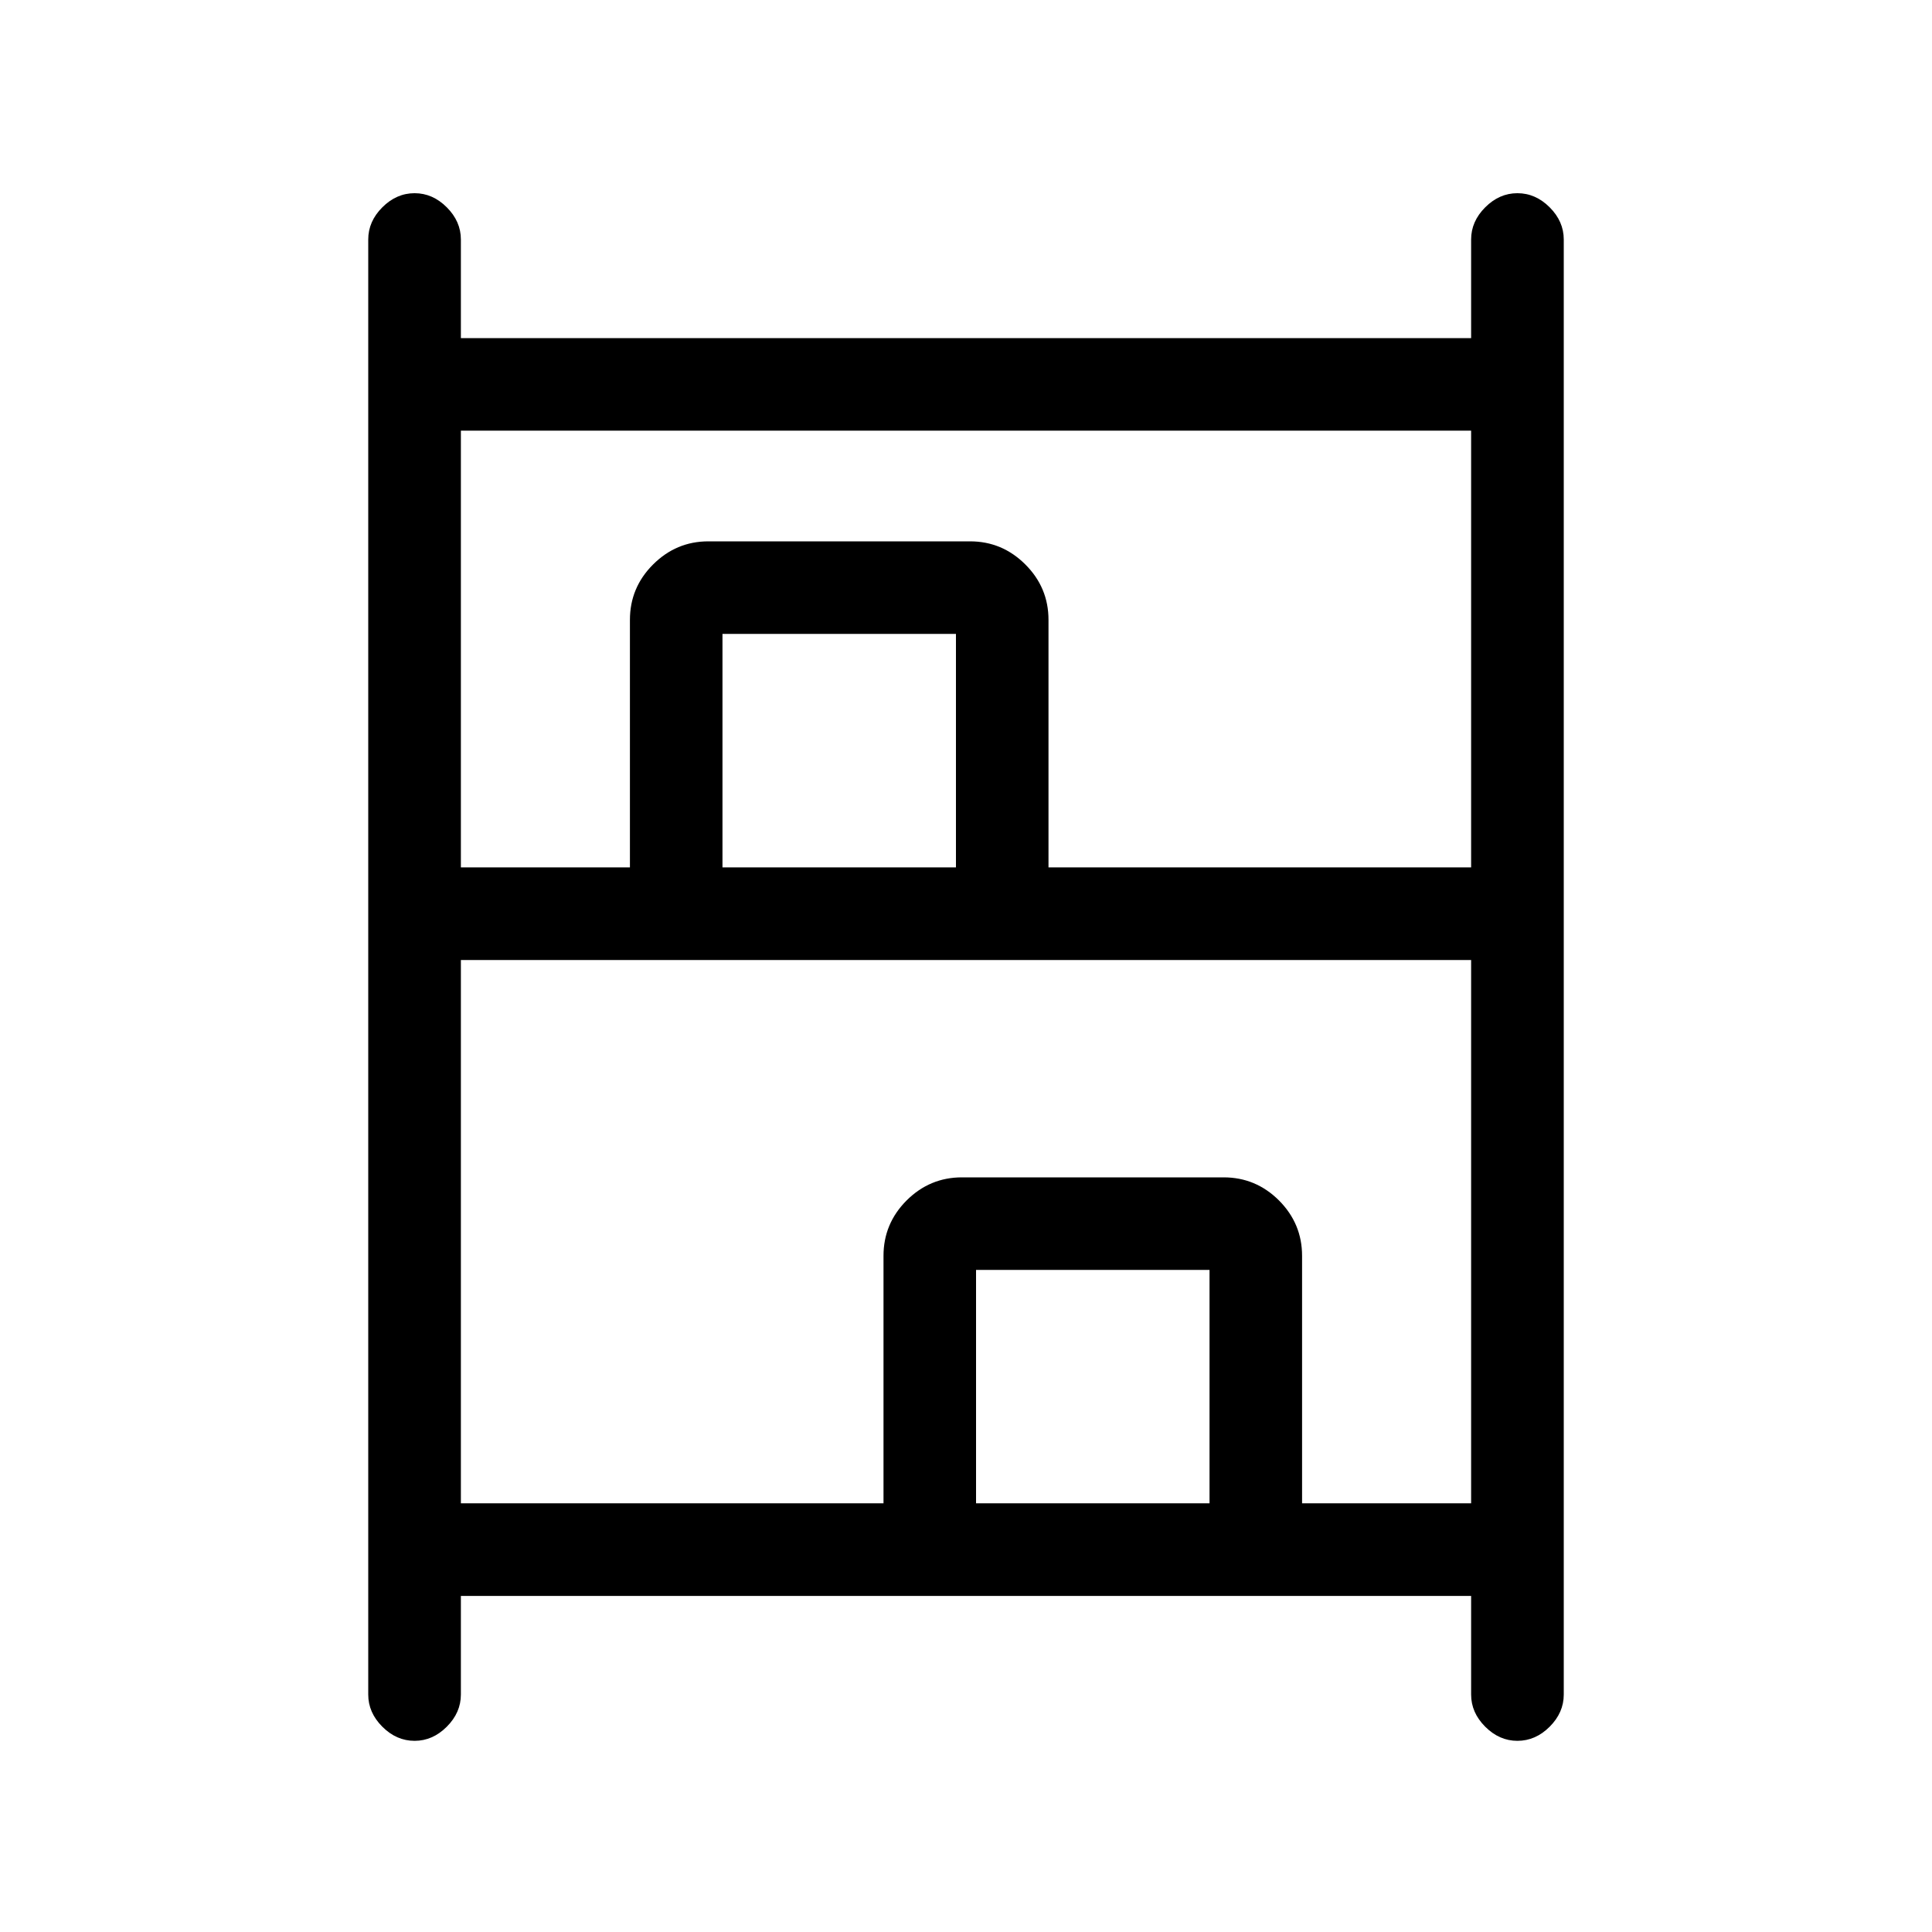 <svg xmlns="http://www.w3.org/2000/svg" height="20" width="20"><path d="M4.292 18.021q-.188 0-.334-.146-.146-.146-.146-.333V2.479q0-.187.146-.333Q4.104 2 4.292 2q.187 0 .333.146.146.146.146.333V3.5h10.458V2.479q0-.187.146-.333.146-.146.333-.146.188 0 .334.146.146.146.146.333v15.063q0 .187-.146.333-.146.146-.334.146-.187 0-.333-.146-.146-.146-.146-.333v-1.021H4.771v1.021q0 .187-.146.333-.146.146-.333.146Zm.479-9.042h1.75V6.417q0-.334.239-.573.24-.24.573-.24h2.709q.333 0 .573.24.239.239.239.573v2.562h4.375V4.458H4.771Zm0 6.583h4.375V13q0-.333.239-.573.24-.239.573-.239h2.709q.333 0 .573.239.239.24.239.573v2.562h1.75V9.938H4.771Zm2.708-6.583h2.417V6.562H7.479Zm2.625 6.583h2.417v-2.416h-2.417ZM7.479 8.979h2.417Zm2.625 6.583h2.417Z"/></svg>